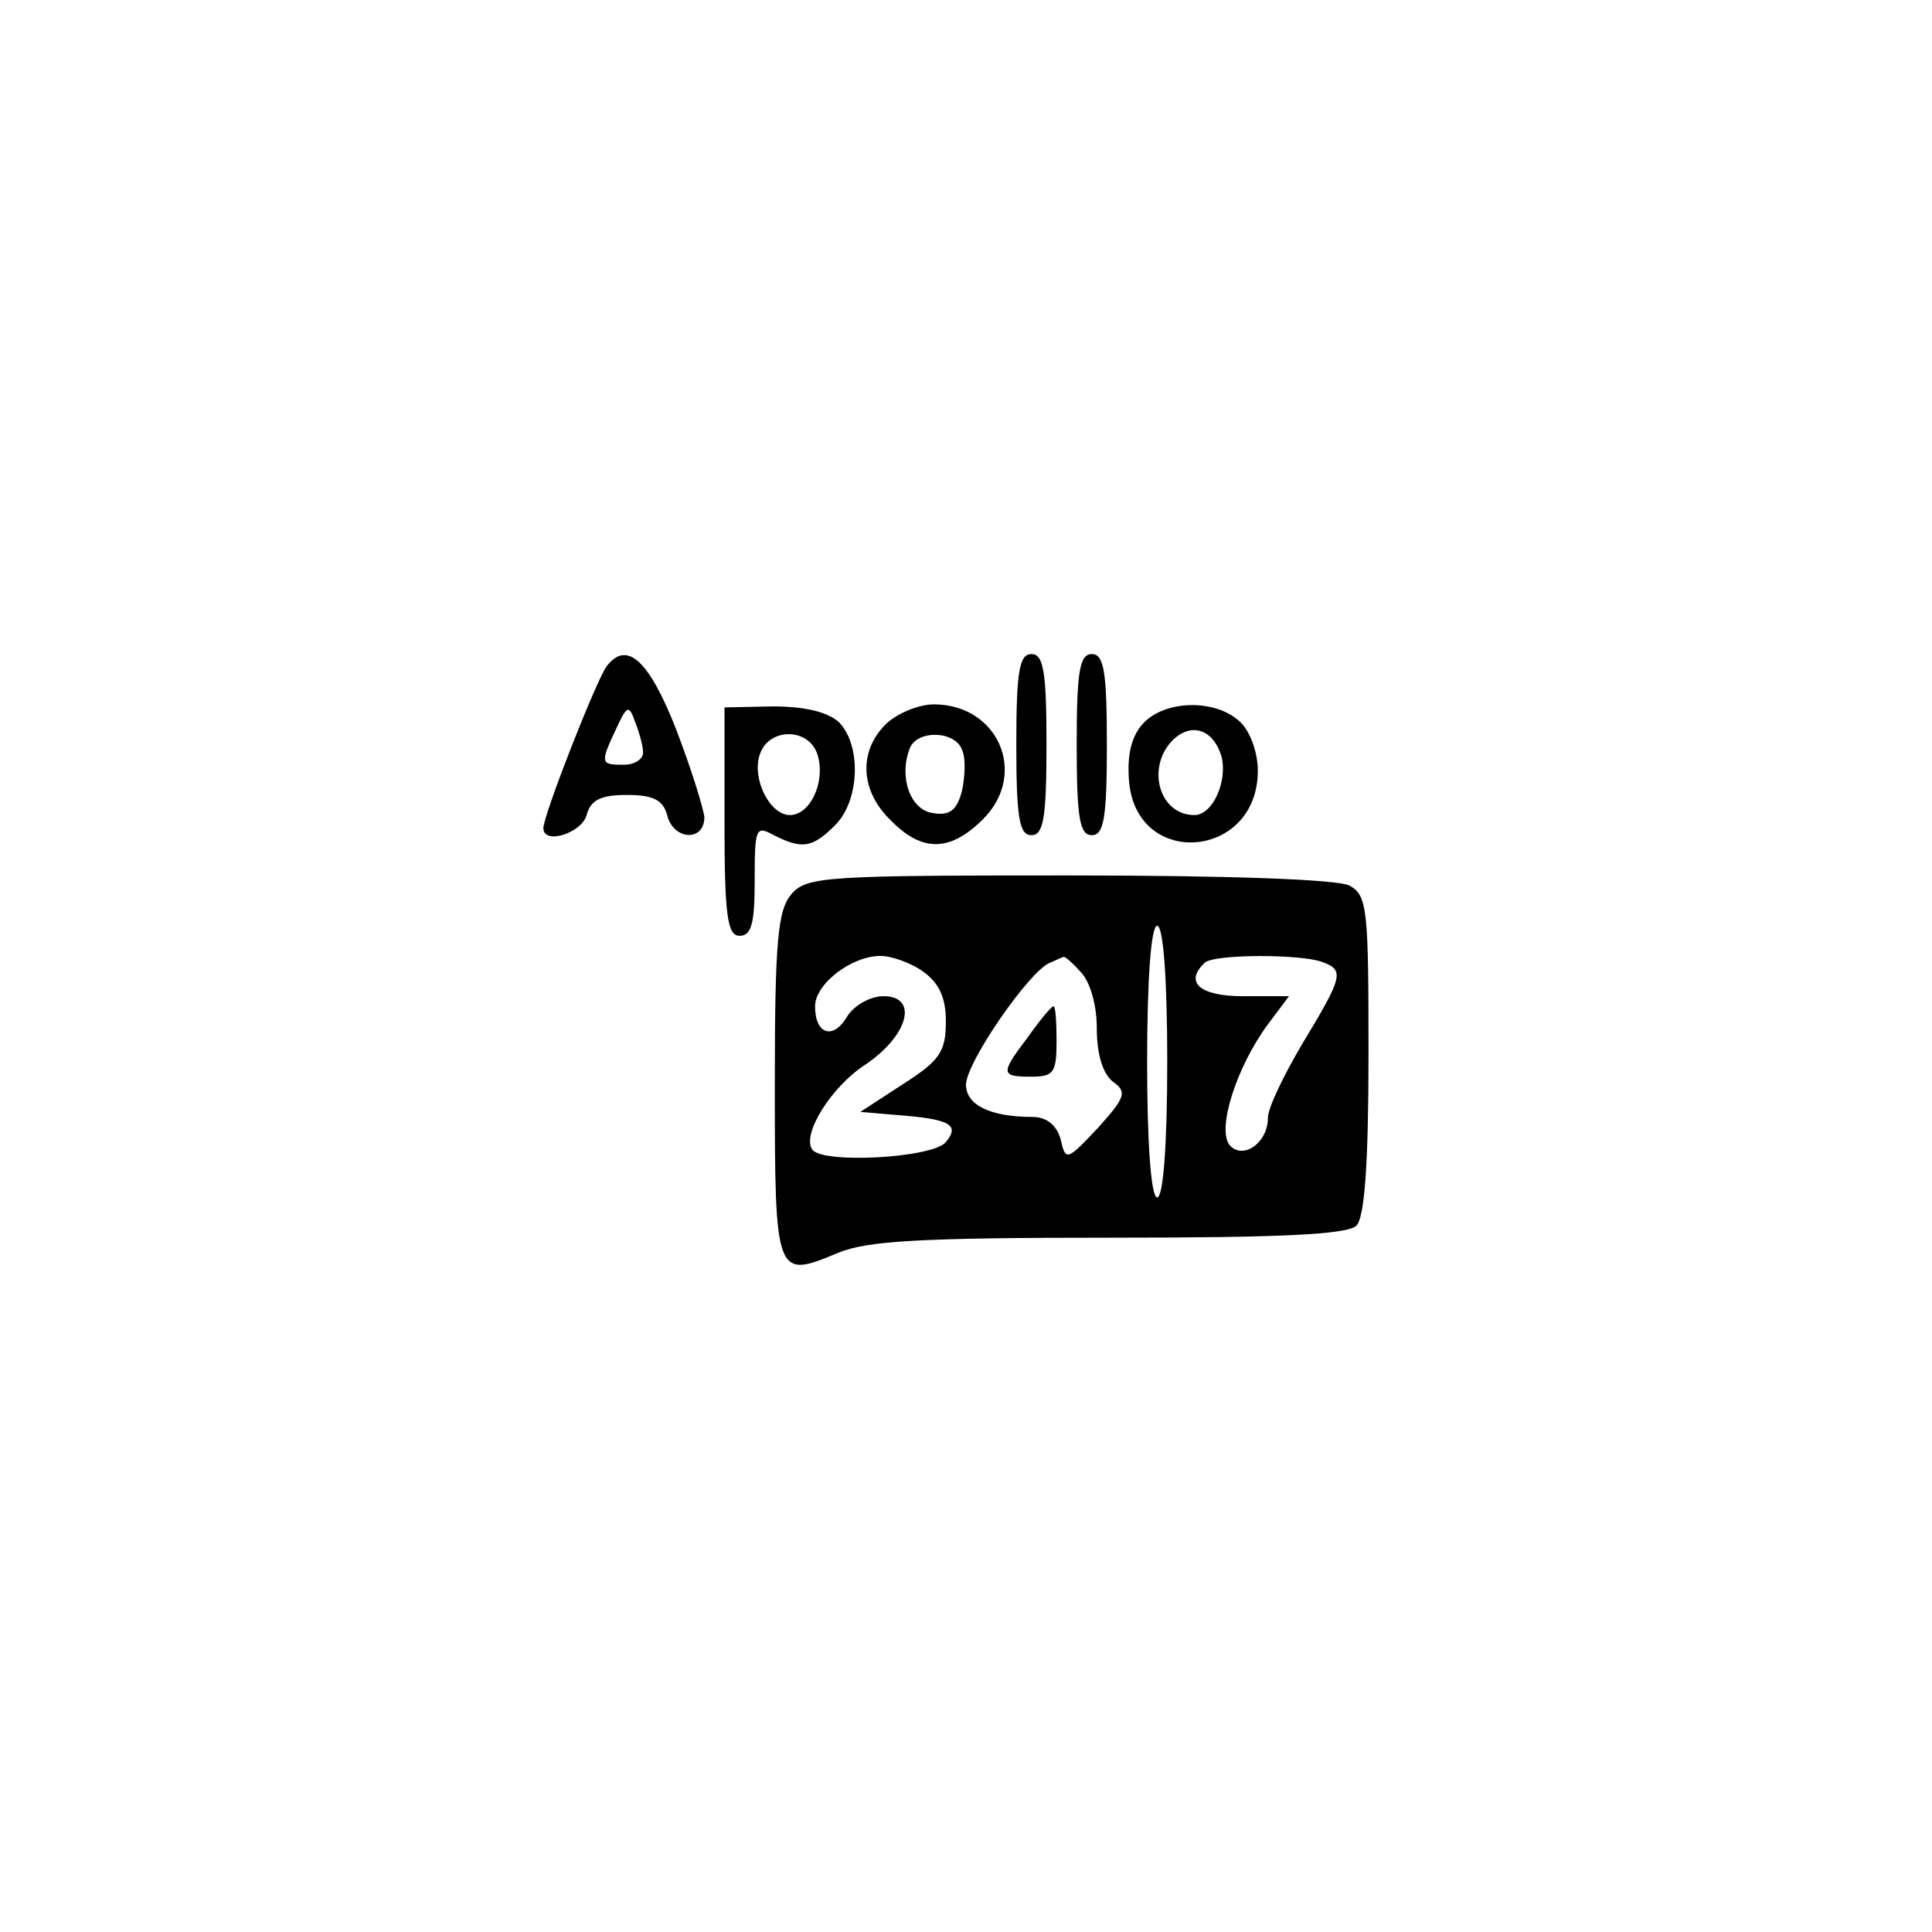 <?xml version="1.0" standalone="no"?>
<!DOCTYPE svg PUBLIC "-//W3C//DTD SVG 20010904//EN"
 "http://www.w3.org/TR/2001/REC-SVG-20010904/DTD/svg10.dtd">
<svg version="1.0" xmlns="http://www.w3.org/2000/svg"
 width="192pt" height="192pt" viewBox="0 0 192 192"
 preserveAspectRatio="xMidYMid meet">
<g transform="translate(0,192) scale(0.1,-0.1)"
fill="#000000" stroke="none">
811 c445 -92 729 -532 635 -987 -62 -301 -295 -546 -601 -630 -91 -26 -329
-26 -420 0 -291 80 -516 305 -596 596 -26 91 -26 329 0 420 120 433 542 692
982 601z"/>
<path d="M603 1258 c-10 -13 -63 -148 -63 -161 0 -17 38 -5 43 13 4 15 14 20
40 20 26 0 36 -5 40 -20 6 -25 37 -27 37 -2 -1 9 -13 48 -28 87 -27 69 -49 89
-69 63z m36 -85 c1 -7 -8 -13 -19 -13 -23 0 -24 1 -8 35 11 24 13 25 19 8 4
-10 8 -24 8 -30z"/>
<path d="M1010 1180 c0 -73 3 -90 15 -90 12 0 15 17 15 90 0 73 -3 90 -15 90
-12 0 -15 -17 -15 -90z"/>
<path d="M1070 1180 c0 -73 3 -90 15 -90 12 0 15 17 15 90 0 73 -3 90 -15 90
-12 0 -15 -17 -15 -90z"/>
<path d="M720 1103 c0 -94 3 -113 15 -113 12 0 15 13 15 55 0 52 1 55 19 45
28 -14 38 -13 61 10 25 25 26 81 3 103 -12 10 -35 15 -65 15 l-48 -1 0 -114z
m93 65 c7 -26 -8 -58 -28 -58 -20 0 -38 36 -30 60 9 28 51 27 58 -2z"/>
<path d="M880 1200 c-27 -27 -25 -66 5 -95 31 -32 59 -32 92 1 45 45 15 114
-49 114 -15 0 -37 -9 -48 -20z m76 -25 c4 -8 3 -27 0 -41 -5 -19 -12 -25 -29
-22 -22 3 -34 35 -23 64 7 19 45 18 52 -1z"/>
<path d="M1136 1201 c-12 -13 -16 -32 -14 -57 7 -88 128 -78 128 10 0 19 -8
40 -18 49 -25 23 -75 21 -96 -2z m78 -33 c6 -25 -9 -58 -27 -58 -35 0 -48 47
-22 74 19 19 41 11 49 -16z"/>
<path d="M787 1032 c-14 -16 -17 -45 -17 -191 0 -191 1 -192 63 -166 29 12 83
15 270 15 168 0 236 3 245 12 8 8 12 60 12 170 0 145 -1 158 -19 168 -12 6
-119 10 -279 10 -238 0 -260 -1 -275 -18z m373 -167 c0 -83 -4 -135 -10 -135
-6 0 -10 52 -10 135 0 83 4 135 10 135 6 0 10 -52 10 -135z m-242 89 c15 -11
22 -25 22 -49 0 -30 -6 -39 -42 -62 l-43 -28 35 -3 c55 -4 64 -10 50 -27 -13
-16 -125 -22 -133 -7 -10 15 19 62 53 84 43 29 53 68 18 68 -13 0 -29 -9 -36
-20 -14 -24 -32 -18 -32 10 0 22 36 50 65 50 11 0 31 -7 43 -16z m156 0 c9 -9
16 -32 16 -56 0 -26 6 -45 16 -53 14 -10 13 -15 -15 -46 -31 -33 -32 -33 -37
-11 -4 14 -14 22 -28 22 -42 0 -66 12 -66 32 0 22 63 113 83 121 7 3 13 6 14
6 1 1 9 -6 17 -15z m240 10 c22 -8 21 -14 -19 -80 -19 -32 -35 -65 -35 -75 0
-25 -25 -42 -38 -27 -13 16 7 78 38 120 l21 28 -46 0 c-43 0 -58 14 -38 33 8
9 96 9 117 1z"/>
<path d="M1022 890 c-28 -37 -28 -40 3 -40 22 0 25 4 25 35 0 19 -1 35 -3 35
-2 0 -13 -13 -25 -30z"/>
</g>
</svg>
